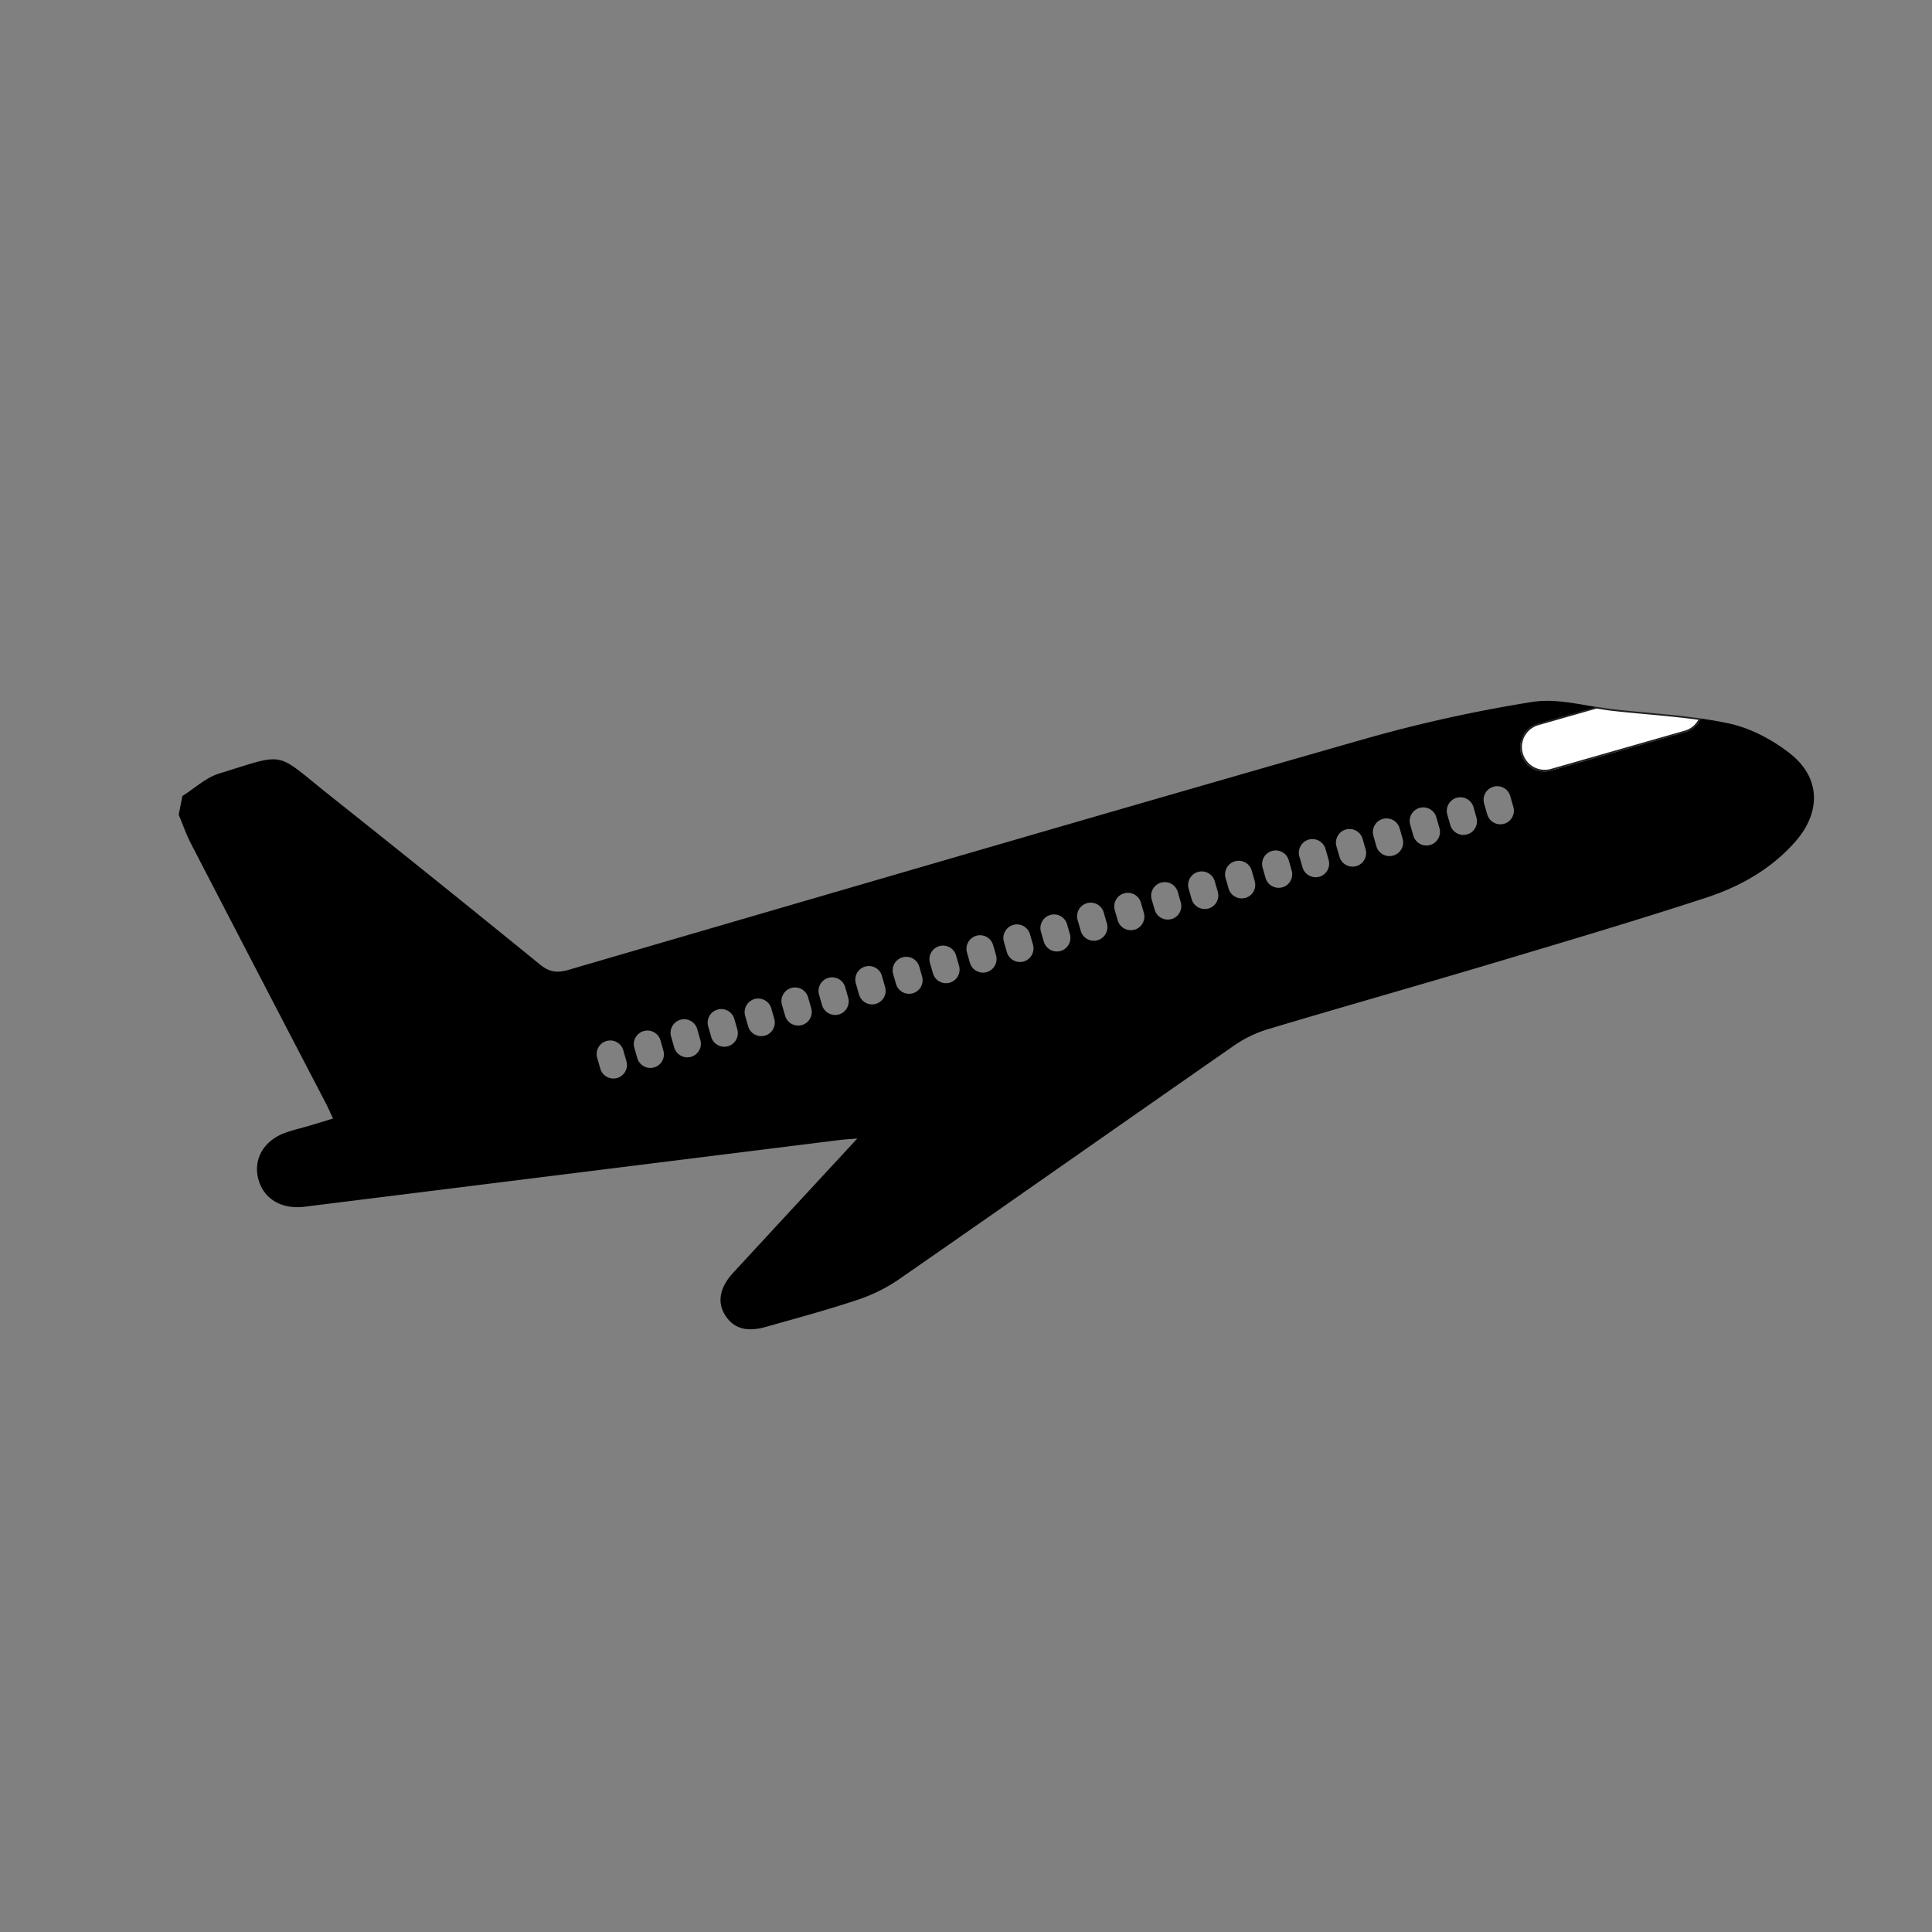 <svg id="Layer_2" data-name="Layer 2" xmlns="http://www.w3.org/2000/svg" viewBox="0 0 900 900"><rect x="0" y="0" width="900" height="900" fill="#808080" stroke="none"/><defs><style>.cls-1{fill:#fff;}.cls-2{fill:#231f20;}</style></defs><title>plane</title><path d="M834.05,351.17c-8.24-6.53-18.55-12-28.73-14.17-4.3-.92-8.65-1.66-13-2.28a11.29,11.29,0,0,1-7.21,6.36L722.55,359a11.38,11.38,0,0,1-14-7.79h0a11.39,11.39,0,0,1,7.8-14l27.42-7.84c-10.13-1.69-20.35-3.9-30-2.38a671.5,671.5,0,0,0-80,17.79c-123.09,35.23-246,71.17-368.89,107-5.18,1.51-8.86,1.16-13.29-2.44Q202.5,409.37,152.93,370c-25.28-20.19-19.3-19.35-50.87-9.65-6.19,1.9-11.42,6.9-17.09,10.47l-1.73,8.72c1.9,4.51,3.51,9.18,5.75,13.51q31.33,60.54,62.85,121c1.1,2.12,2,4.32,3.3,7-4,1.23-7.52,2.32-11,3.35-3.79,1.12-7.67,2-11.36,3.33-9.68,3.56-14.61,11.81-12.63,20.74,2,9.11,9.72,14.47,19.94,13.84,1.72-.1,3.43-.38,5.15-.59q123-15.33,245.91-30.66c2.28-.28,4.59-.4,8.22-.7-19.91,21.53-38.87,42-57.75,62.47-6.49,7-7.65,14-3.68,20.06s9.94,7.77,19.06,5.17c13.76-3.92,27.6-7.61,41.17-12.12A78,78,0,0,0,418,596.49c52.37-36.31,104.48-73,156.81-109.38a56.38,56.38,0,0,1,15.78-7.65c34-10.19,68.22-19.84,102.26-30s68.1-20.23,101.86-31.26c15.76-5.15,30.3-13.28,41.58-26.08C848.3,378.47,848.24,362.43,834.05,351.17Zm-546.57,151h0a6.35,6.35,0,0,1-7.83-4.33L278.26,493a6.33,6.33,0,1,1,12.16-3.49l1.4,4.87A6.34,6.34,0,0,1,287.48,502.18Zm17.21-4.93h0a6.34,6.34,0,0,1-7.82-4.34l-1.4-4.87a6.33,6.33,0,0,1,12.17-3.48l1.39,4.86A6.34,6.34,0,0,1,304.69,497.25Zm17.22-4.93a6.36,6.36,0,0,1-7.83-4.34l-1.39-4.87a6.33,6.33,0,1,1,12.16-3.49l1.4,4.87A6.35,6.35,0,0,1,321.91,492.32Zm17.22-4.94A6.34,6.34,0,0,1,331.3,483l-1.39-4.87a6.32,6.32,0,1,1,12.16-3.48l1.4,4.86A6.36,6.36,0,0,1,339.13,487.38Zm17.21-4.93a6.35,6.35,0,0,1-7.82-4.34l-1.4-4.87a6.35,6.35,0,0,1,4.34-7.83h0a6.35,6.35,0,0,1,7.83,4.34l1.39,4.87A6.34,6.34,0,0,1,356.34,482.45Zm17.22-4.94a6.34,6.34,0,0,1-7.83-4.34l-1.39-4.86a6.33,6.33,0,1,1,12.16-3.49l1.4,4.86A6.35,6.35,0,0,1,373.56,477.51Zm17.22-4.93a6.35,6.35,0,0,1-7.83-4.34l-1.4-4.87a6.33,6.33,0,1,1,12.17-3.49l1.39,4.87A6.35,6.35,0,0,1,390.78,472.58ZM408,467.64h0a6.33,6.33,0,0,1-7.82-4.34l-1.4-4.86A6.33,6.33,0,1,1,410.94,455l1.39,4.87A6.34,6.34,0,0,1,408,467.64Zm17.22-4.93a6.35,6.35,0,0,1-7.83-4.34L416,453.5A6.33,6.33,0,0,1,428.15,450l1.4,4.87A6.35,6.35,0,0,1,425.21,462.71Zm17.21-4.94a6.34,6.34,0,0,1-7.82-4.34l-1.4-4.86a6.33,6.33,0,1,1,12.17-3.49l1.39,4.87A6.34,6.34,0,0,1,442.42,457.77Zm17.22-4.93a6.36,6.36,0,0,1-7.83-4.34l-1.39-4.87a6.33,6.33,0,0,1,12.17-3.48L464,445A6.34,6.34,0,0,1,459.64,452.84Zm17.22-4.94a6.34,6.34,0,0,1-7.83-4.34l-1.39-4.86a6.34,6.34,0,0,1,4.34-7.83h0a6.34,6.34,0,0,1,7.82,4.34l1.4,4.87A6.35,6.35,0,0,1,476.86,447.9ZM494.07,443a6.35,6.35,0,0,1-7.82-4.34l-1.4-4.87A6.33,6.33,0,0,1,497,430.28l1.39,4.86A6.34,6.34,0,0,1,494.07,443ZM511.29,438a6.34,6.34,0,0,1-7.83-4.34l-1.39-4.86a6.33,6.33,0,1,1,12.16-3.49l1.4,4.87A6.34,6.34,0,0,1,511.29,438Zm17.22-4.93a6.34,6.34,0,0,1-7.83-4.34l-1.4-4.87a6.33,6.33,0,0,1,12.17-3.48l1.4,4.86A6.36,6.36,0,0,1,528.51,433.1Zm17.21-4.94a6.34,6.34,0,0,1-7.82-4.33L536.5,419a6.33,6.33,0,1,1,12.17-3.49l1.39,4.87A6.33,6.33,0,0,1,545.72,428.16Zm17.22-4.93a6.34,6.34,0,0,1-7.83-4.34L553.72,414a6.34,6.34,0,0,1,4.34-7.82h0a6.34,6.34,0,0,1,7.82,4.34l1.4,4.86A6.35,6.35,0,0,1,562.94,423.23Zm17.22-4.94a6.35,6.35,0,0,1-7.83-4.33l-1.4-4.87a6.33,6.33,0,1,1,12.17-3.49l1.39,4.87A6.34,6.34,0,0,1,580.16,418.29Zm17.21-4.93a6.33,6.33,0,0,1-7.82-4.34l-1.4-4.87a6.33,6.33,0,0,1,12.17-3.48l1.39,4.86A6.34,6.34,0,0,1,597.37,413.36Zm17.22-4.93a6.36,6.36,0,0,1-7.83-4.34l-1.39-4.87a6.33,6.33,0,1,1,12.16-3.49l1.4,4.87A6.36,6.36,0,0,1,614.59,408.43Zm17.21-4.94a6.34,6.34,0,0,1-7.82-4.34l-1.4-4.86a6.33,6.33,0,1,1,12.17-3.49l1.39,4.86A6.34,6.34,0,0,1,631.8,403.49ZM649,398.56a6.35,6.35,0,0,1-7.83-4.34l-1.39-4.87A6.33,6.33,0,1,1,652,385.86l1.4,4.87A6.34,6.34,0,0,1,649,398.56Zm17.22-4.94a6.34,6.34,0,0,1-7.83-4.34L657,384.42a6.33,6.33,0,1,1,12.16-3.49l1.4,4.87A6.35,6.35,0,0,1,666.24,393.62Zm17.21-4.93a6.35,6.35,0,0,1-7.82-4.34l-1.4-4.87A6.33,6.33,0,1,1,686.4,376l1.39,4.87A6.34,6.34,0,0,1,683.45,388.69Zm17.22-4.94a6.34,6.34,0,0,1-7.83-4.34l-1.39-4.86a6.33,6.33,0,1,1,12.16-3.49l1.4,4.87A6.35,6.35,0,0,1,700.67,383.75Z"/><path class="cls-1" d="M719.45,359a11,11,0,0,1-3-21.52l27.35-7.81c2.53.42,5.25.85,8,1.16,5.13.57,10.36,1.05,15.42,1.51,8.08.75,16.43,1.52,24.57,2.67a10.93,10.93,0,0,1-6.76,5.7l-62.54,17.87a10.9,10.9,0,0,1-3,.42Z"/><path class="cls-2" d="M743.79,330.06c2.51.42,5.21.85,7.93,1.15,5.13.57,10.36,1.05,15.43,1.52,7.9.72,16.06,1.48,24,2.58a10.48,10.48,0,0,1-6.28,5.05l-62.54,17.87a10.6,10.6,0,0,1-5.83-20.38l27.27-7.79m0-.77-27.42,7.84a11.39,11.39,0,0,0-7.8,14h0a11.4,11.4,0,0,0,10.93,8.23,11.06,11.06,0,0,0,3.1-.44l62.54-17.87a11.29,11.29,0,0,0,7.21-6.36c-13.39-1.92-27-2.76-40.5-4.26-2.67-.29-5.36-.72-8.06-1.17Z"/></svg>